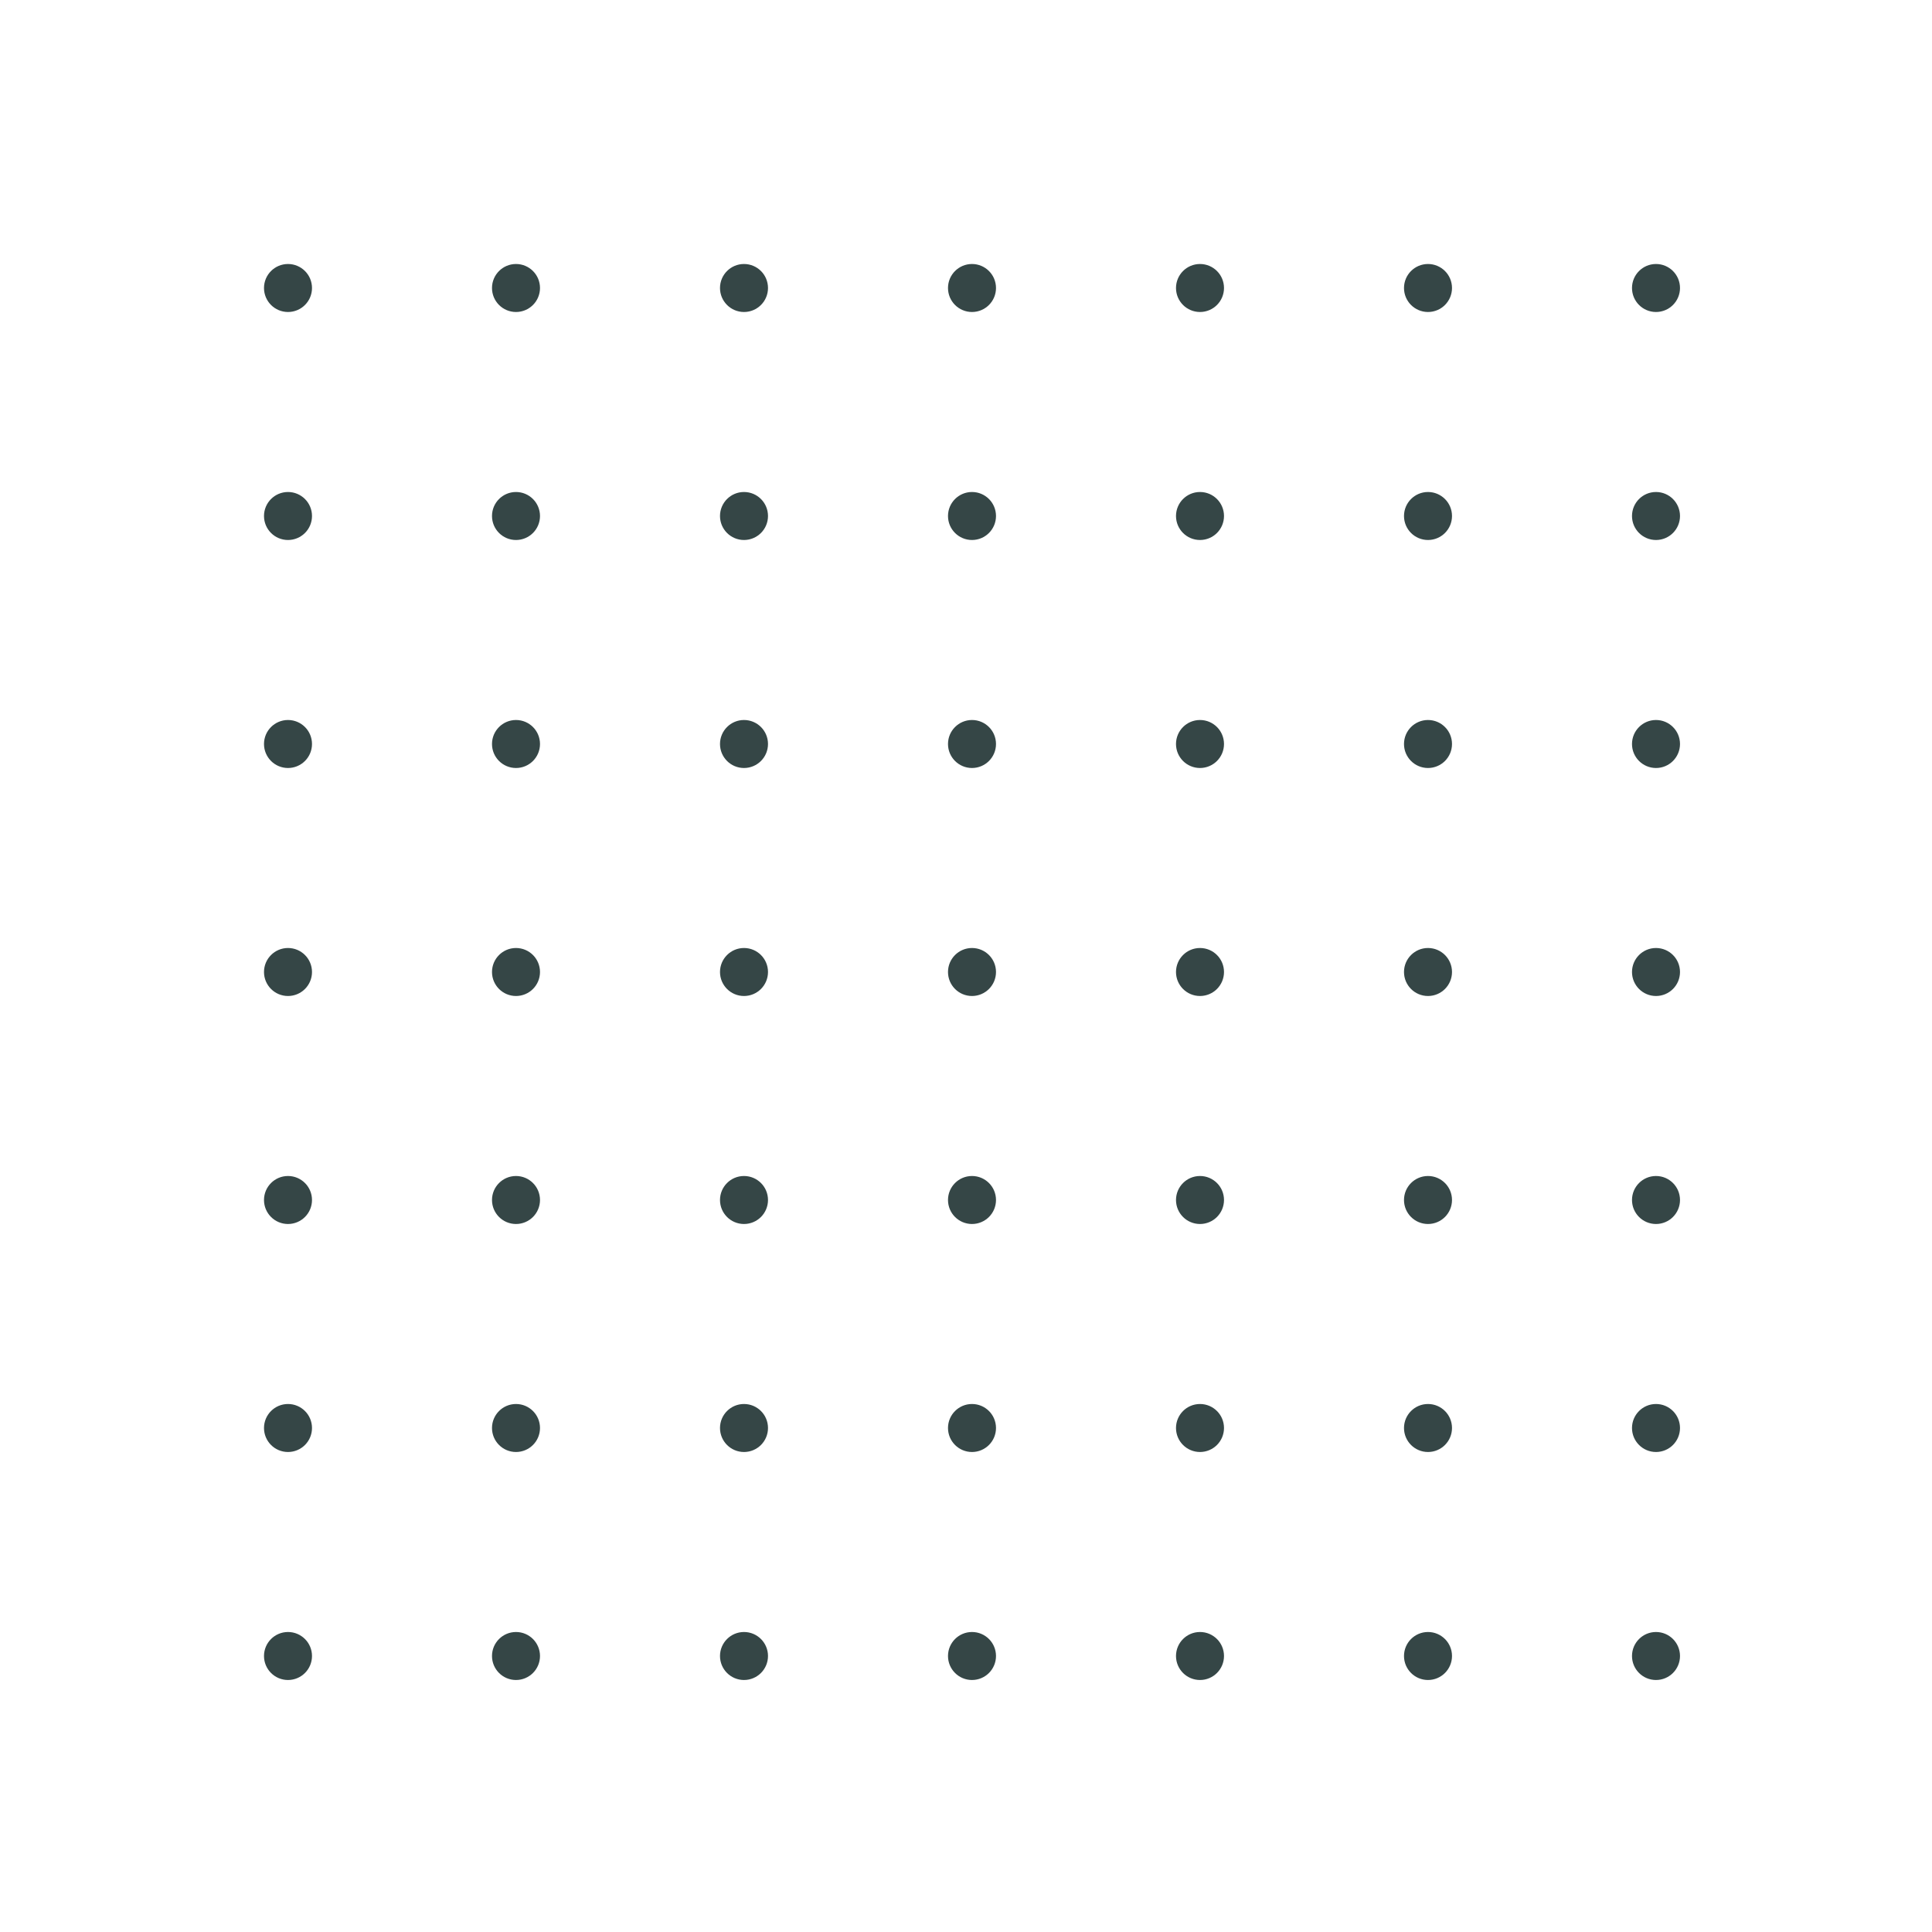 <svg xmlns="http://www.w3.org/2000/svg" width="161" height="161" viewBox="0 0 161 161"><g transform="translate(-1760 -1816)"><rect width="161" height="161" transform="translate(1760 1816)" fill="none"/><g transform="translate(320 961)"><circle cx="2" cy="2" r="2" transform="translate(1462 877)" fill="#354646"/><circle cx="2" cy="2" r="2" transform="translate(1462 896)" fill="#354646"/><circle cx="2" cy="2" r="2" transform="translate(1462 915)" fill="#354646"/><circle cx="2" cy="2" r="2" transform="translate(1462 934)" fill="#354646"/><circle cx="2" cy="2" r="2" transform="translate(1462 953)" fill="#354646"/><circle cx="2" cy="2" r="2" transform="translate(1462 972)" fill="#354646"/><circle cx="2" cy="2" r="2" transform="translate(1462 991)" fill="#354646"/><circle cx="2" cy="2" r="2" transform="translate(1481 877)" fill="#354646"/><circle cx="2" cy="2" r="2" transform="translate(1481 896)" fill="#354646"/><circle cx="2" cy="2" r="2" transform="translate(1481 915)" fill="#354646"/><circle cx="2" cy="2" r="2" transform="translate(1481 934)" fill="#354646"/><circle cx="2" cy="2" r="2" transform="translate(1481 953)" fill="#354646"/><circle cx="2" cy="2" r="2" transform="translate(1481 972)" fill="#354646"/><circle cx="2" cy="2" r="2" transform="translate(1481 991)" fill="#354646"/><circle cx="2" cy="2" r="2" transform="translate(1500 877)" fill="#354646"/><circle cx="2" cy="2" r="2" transform="translate(1500 896)" fill="#354646"/><circle cx="2" cy="2" r="2" transform="translate(1500 915)" fill="#354646"/><circle cx="2" cy="2" r="2" transform="translate(1500 934)" fill="#354646"/><circle cx="2" cy="2" r="2" transform="translate(1500 953)" fill="#354646"/><circle cx="2" cy="2" r="2" transform="translate(1500 972)" fill="#354646"/><circle cx="2" cy="2" r="2" transform="translate(1500 991)" fill="#354646"/><circle cx="2" cy="2" r="2" transform="translate(1519 877)" fill="#354646"/><circle cx="2" cy="2" r="2" transform="translate(1519 896)" fill="#354646"/><circle cx="2" cy="2" r="2" transform="translate(1519 915)" fill="#354646"/><circle cx="2" cy="2" r="2" transform="translate(1519 934)" fill="#354646"/><circle cx="2" cy="2" r="2" transform="translate(1519 953)" fill="#354646"/><circle cx="2" cy="2" r="2" transform="translate(1519 972)" fill="#354646"/><circle cx="2" cy="2" r="2" transform="translate(1519 991)" fill="#354646"/><circle cx="2" cy="2" r="2" transform="translate(1538 877)" fill="#354646"/><circle cx="2" cy="2" r="2" transform="translate(1538 896)" fill="#354646"/><circle cx="2" cy="2" r="2" transform="translate(1538 915)" fill="#354646"/><circle cx="2" cy="2" r="2" transform="translate(1538 934)" fill="#354646"/><circle cx="2" cy="2" r="2" transform="translate(1538 953)" fill="#354646"/><circle cx="2" cy="2" r="2" transform="translate(1538 972)" fill="#354646"/><circle cx="2" cy="2" r="2" transform="translate(1538 991)" fill="#354646"/><circle cx="2" cy="2" r="2" transform="translate(1557 877)" fill="#354646"/><circle cx="2" cy="2" r="2" transform="translate(1557 896)" fill="#354646"/><circle cx="2" cy="2" r="2" transform="translate(1557 915)" fill="#354646"/><circle cx="2" cy="2" r="2" transform="translate(1557 934)" fill="#354646"/><circle cx="2" cy="2" r="2" transform="translate(1557 953)" fill="#354646"/><circle cx="2" cy="2" r="2" transform="translate(1557 972)" fill="#354646"/><circle cx="2" cy="2" r="2" transform="translate(1557 991)" fill="#354646"/><circle cx="2" cy="2" r="2" transform="translate(1576 877)" fill="#354646"/><circle cx="2" cy="2" r="2" transform="translate(1576 896)" fill="#354646"/><circle cx="2" cy="2" r="2" transform="translate(1576 915)" fill="#354646"/><circle cx="2" cy="2" r="2" transform="translate(1576 934)" fill="#354646"/><circle cx="2" cy="2" r="2" transform="translate(1576 953)" fill="#354646"/><circle cx="2" cy="2" r="2" transform="translate(1576 972)" fill="#354646"/><circle cx="2" cy="2" r="2" transform="translate(1576 991)" fill="#354646"/></g></g></svg>